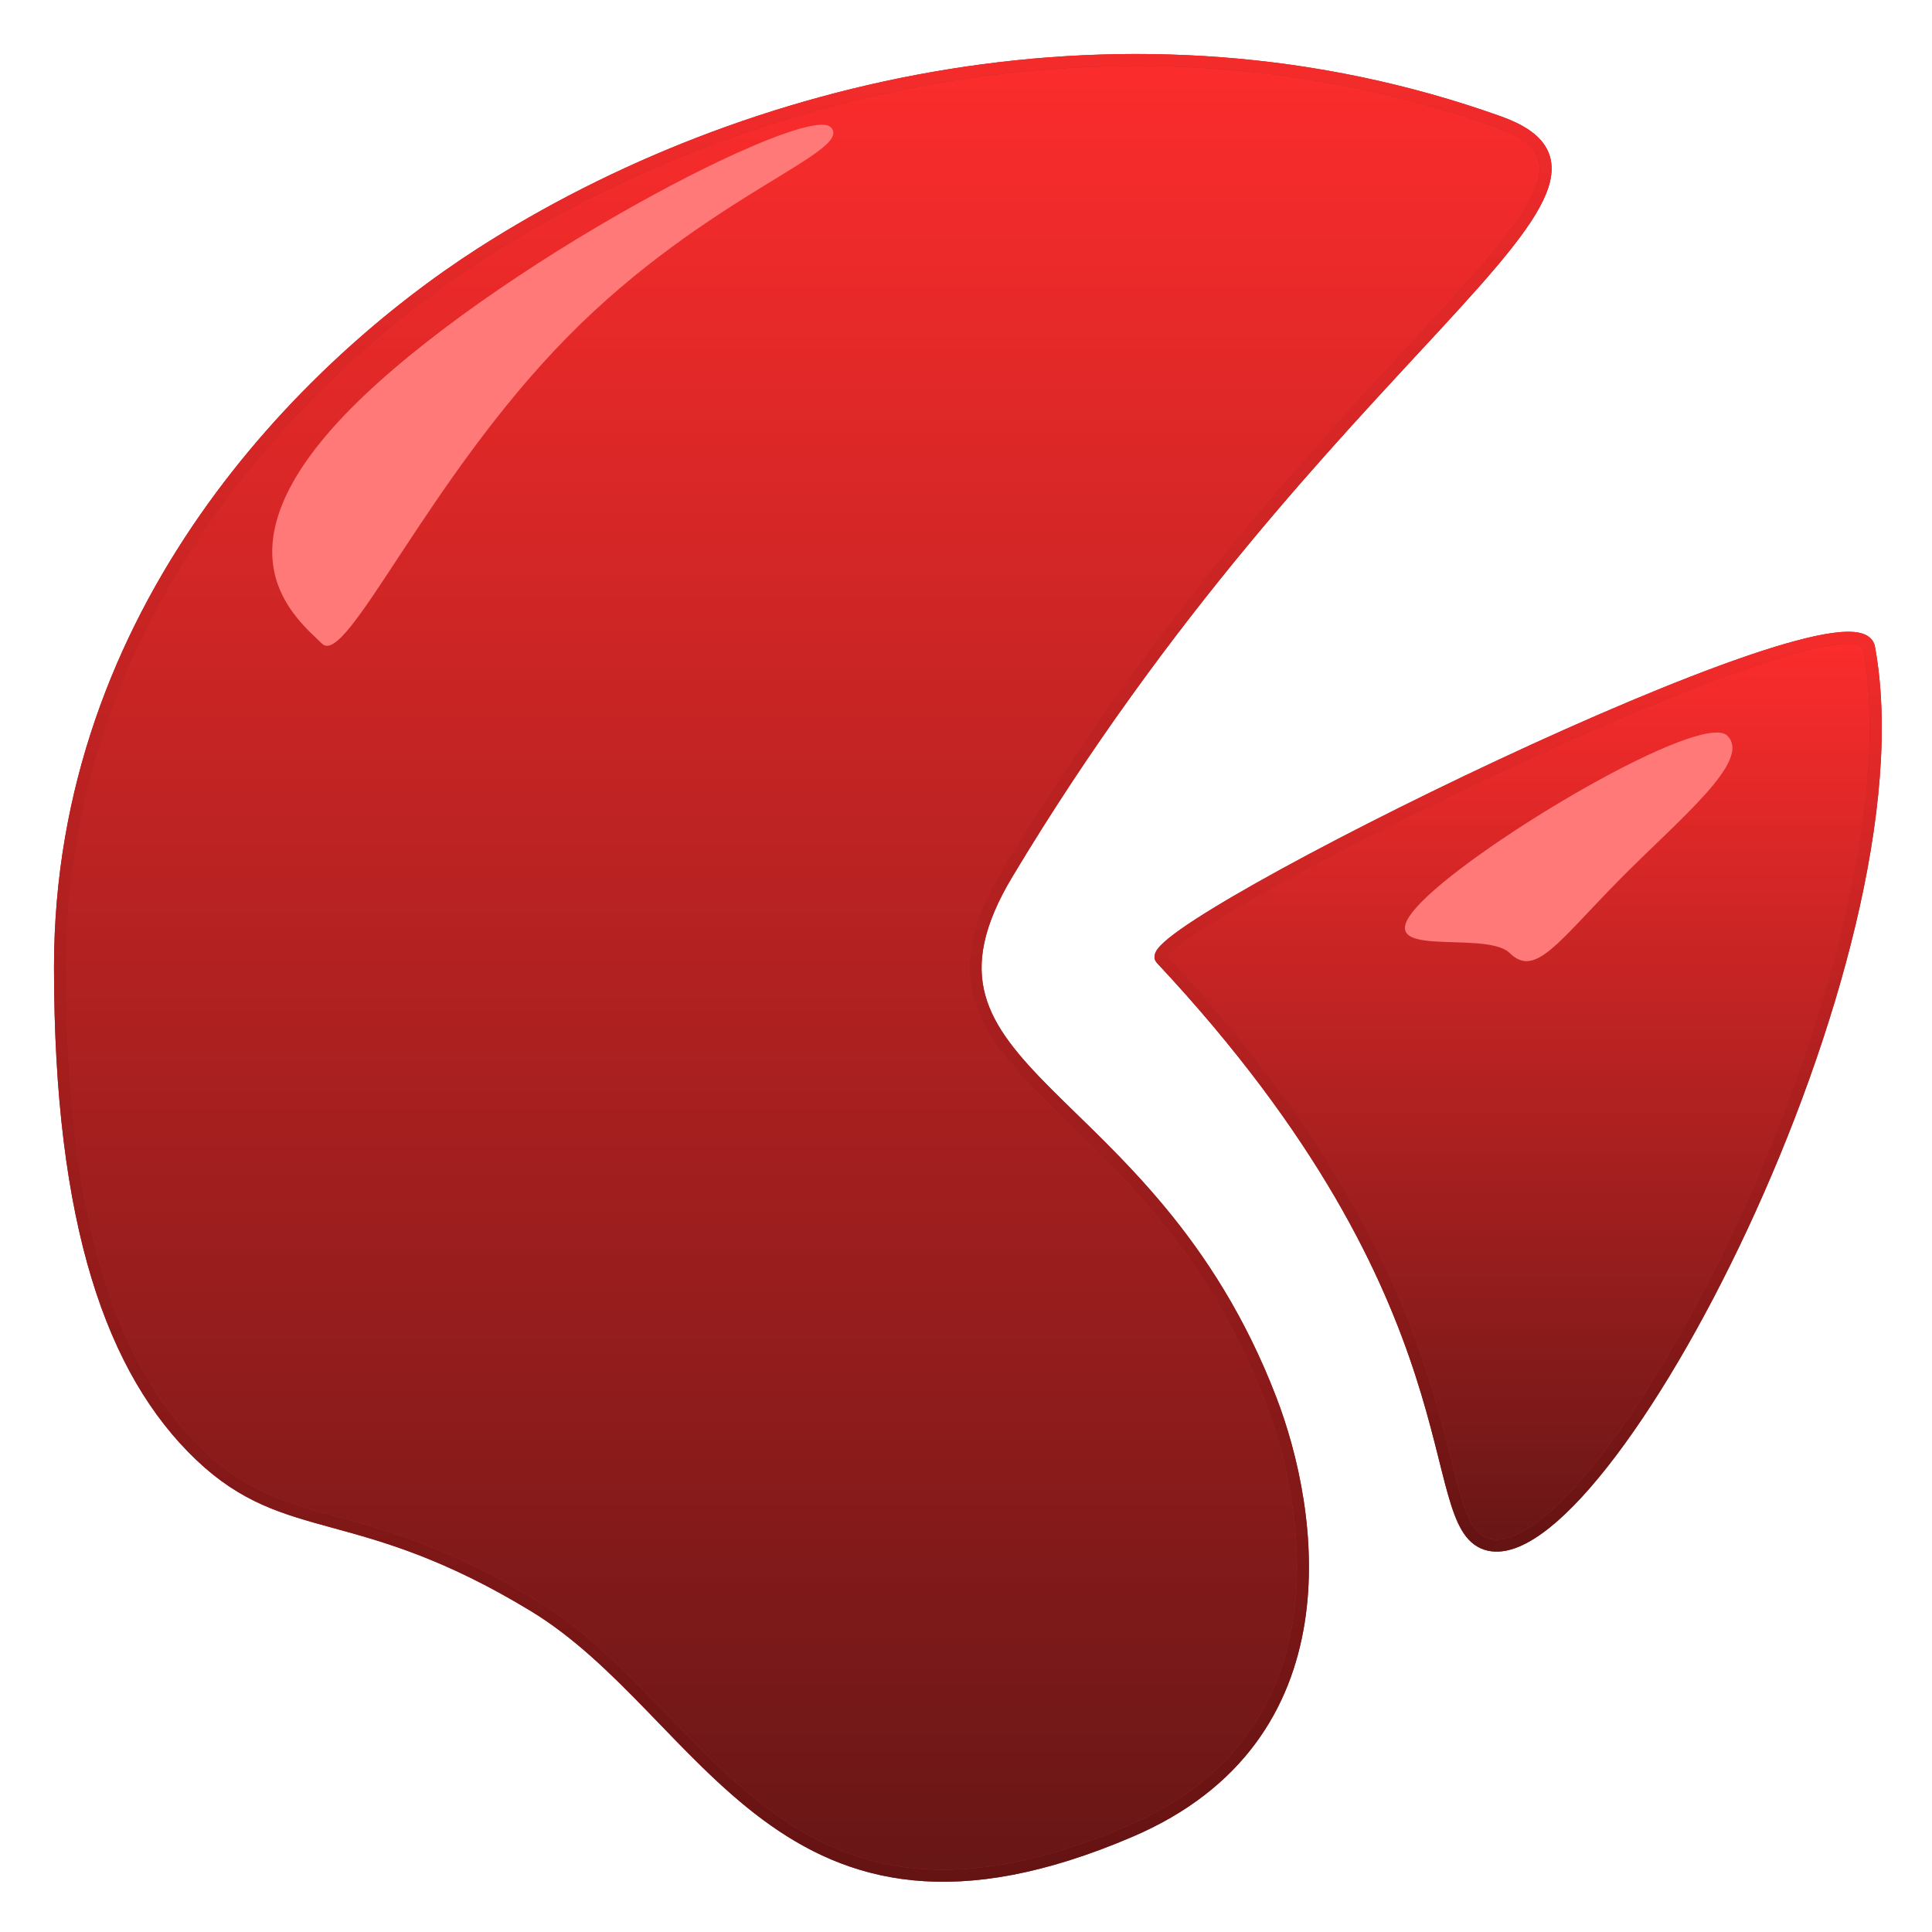<svg width="161" height="161" viewBox="0 0 161 161" fill="none" xmlns="http://www.w3.org/2000/svg">
<g filter="url(#filter0_d)">
<path d="M123.865 124.674C118.412 122.936 123.865 104.854 96.761 75.886C94.634 73.614 154.627 43.87 155.753 49.968C160.536 75.886 133.431 127.723 123.865 124.674Z" fill="#FC2C2C"/>
<path d="M123.865 124.674C118.412 122.936 123.865 104.854 96.761 75.886C94.634 73.614 154.627 43.87 155.753 49.968C160.536 75.886 133.431 127.723 123.865 124.674Z" fill="url(#paint0_linear)"/>
<path d="M123.865 124.674C118.412 122.936 123.865 104.854 96.761 75.886C94.634 73.614 154.627 43.87 155.753 49.968C160.536 75.886 133.431 127.723 123.865 124.674Z" stroke="#B52A2A"/>
<path d="M123.865 124.674C118.412 122.936 123.865 104.854 96.761 75.886C94.634 73.614 154.627 43.87 155.753 49.968C160.536 75.886 133.431 127.723 123.865 124.674Z" stroke="url(#paint1_linear)"/>
</g>
<g filter="url(#filter1_d)">
<path d="M16.697 117.295C24.008 124.252 29.856 120.947 44.478 129.817C59.099 138.687 64.948 161.123 94.19 148.6C112.404 140.801 109.5 121.991 105.887 112.599C95.652 85.99 73.72 85.816 83.955 68.772C110.274 24.944 139.516 11.379 124.895 6.161C94.19 -4.796 62.023 3.031 40.091 17.118C25.47 26.51 5 46.858 5 76.598C5 98.033 9.386 110.338 16.697 117.295Z" fill="#FC2C2C"/>
<path d="M16.697 117.295C24.008 124.252 29.856 120.947 44.478 129.817C59.099 138.687 64.948 161.123 94.19 148.6C112.404 140.801 109.5 121.991 105.887 112.599C95.652 85.99 73.72 85.816 83.955 68.772C110.274 24.944 139.516 11.379 124.895 6.161C94.19 -4.796 62.023 3.031 40.091 17.118C25.47 26.51 5 46.858 5 76.598C5 98.033 9.386 110.338 16.697 117.295Z" fill="url(#paint2_linear)"/>
<path d="M16.697 117.295C24.008 124.252 29.856 120.947 44.478 129.817C59.099 138.687 64.948 161.123 94.19 148.6C112.404 140.801 109.5 121.991 105.887 112.599C95.652 85.99 73.72 85.816 83.955 68.772C110.274 24.944 139.516 11.379 124.895 6.161C94.19 -4.796 62.023 3.031 40.091 17.118C25.47 26.51 5 46.858 5 76.598C5 98.033 9.386 110.338 16.697 117.295Z" stroke="#B52A2A"/>
<path d="M16.697 117.295C24.008 124.252 29.856 120.947 44.478 129.817C59.099 138.687 64.948 161.123 94.19 148.6C112.404 140.801 109.5 121.991 105.887 112.599C95.652 85.99 73.72 85.816 83.955 68.772C110.274 24.944 139.516 11.379 124.895 6.161C94.19 -4.796 62.023 3.031 40.091 17.118C25.47 26.51 5 46.858 5 76.598C5 98.033 9.386 110.338 16.697 117.295Z" stroke="url(#paint3_linear)"/>
</g>
<path d="M47.286 28.081C35.583 39.967 28.89 55.661 26.838 53.641C24.786 51.621 17.46 46.008 29.164 34.122C40.868 22.235 67.169 8.576 69.221 10.596C71.273 12.616 58.99 16.194 47.286 28.081Z" fill="#FF7979"/>
<path d="M134.878 73.387C129.808 78.537 127.924 81.503 125.817 79.428C123.71 77.354 113.393 80.306 118.464 75.157C123.534 70.007 141.833 59.231 143.94 61.306C146.046 63.38 139.949 68.238 134.878 73.387Z" fill="#FF7979"/>
<defs>
<filter id="filter0_d" x="92.206" y="48.646" width="68.608" height="84.657" filterUnits="userSpaceOnUse" color-interpolation-filters="sRGB">
<feFlood flood-opacity="0" result="BackgroundImageFix"/>
<feColorMatrix in="SourceAlpha" type="matrix" values="0 0 0 0 0 0 0 0 0 0 0 0 0 0 0 0 0 0 127 0"/>
<feOffset dy="4"/>
<feGaussianBlur stdDeviation="2"/>
<feColorMatrix type="matrix" values="0 0 0 0 0 0 0 0 0 0 0 0 0 0 0 0 0 0 0.25 0"/>
<feBlend mode="normal" in2="BackgroundImageFix" result="effect1_dropShadow"/>
<feBlend mode="normal" in="SourceGraphic" in2="effect1_dropShadow" result="shape"/>
</filter>
<filter id="filter1_d" x="0.5" y="0.5" width="132.802" height="160.314" filterUnits="userSpaceOnUse" color-interpolation-filters="sRGB">
<feFlood flood-opacity="0" result="BackgroundImageFix"/>
<feColorMatrix in="SourceAlpha" type="matrix" values="0 0 0 0 0 0 0 0 0 0 0 0 0 0 0 0 0 0 127 0"/>
<feOffset dy="4"/>
<feGaussianBlur stdDeviation="2"/>
<feColorMatrix type="matrix" values="0 0 0 0 0 0 0 0 0 0 0 0 0 0 0 0 0 0 0.25 0"/>
<feBlend mode="normal" in2="BackgroundImageFix" result="effect1_dropShadow"/>
<feBlend mode="normal" in="SourceGraphic" in2="effect1_dropShadow" result="shape"/>
</filter>
<linearGradient id="paint0_linear" x1="126.51" y1="49.146" x2="126.51" y2="124.803" gradientUnits="userSpaceOnUse">
<stop stop-color="#FC2C2C"/>
<stop offset="1" stop-color="#681616"/>
</linearGradient>
<linearGradient id="paint1_linear" x1="126.51" y1="49.146" x2="126.51" y2="124.803" gradientUnits="userSpaceOnUse">
<stop stop-color="#F42B2B"/>
<stop offset="1" stop-color="#651313"/>
</linearGradient>
<linearGradient id="paint2_linear" x1="66.901" y1="1" x2="66.901" y2="152.314" gradientUnits="userSpaceOnUse">
<stop stop-color="#FC2C2C"/>
<stop offset="1" stop-color="#681616"/>
</linearGradient>
<linearGradient id="paint3_linear" x1="66.901" y1="1" x2="66.901" y2="152.314" gradientUnits="userSpaceOnUse">
<stop stop-color="#F42B2B"/>
<stop offset="1" stop-color="#651313"/>
</linearGradient>
</defs>
</svg>
